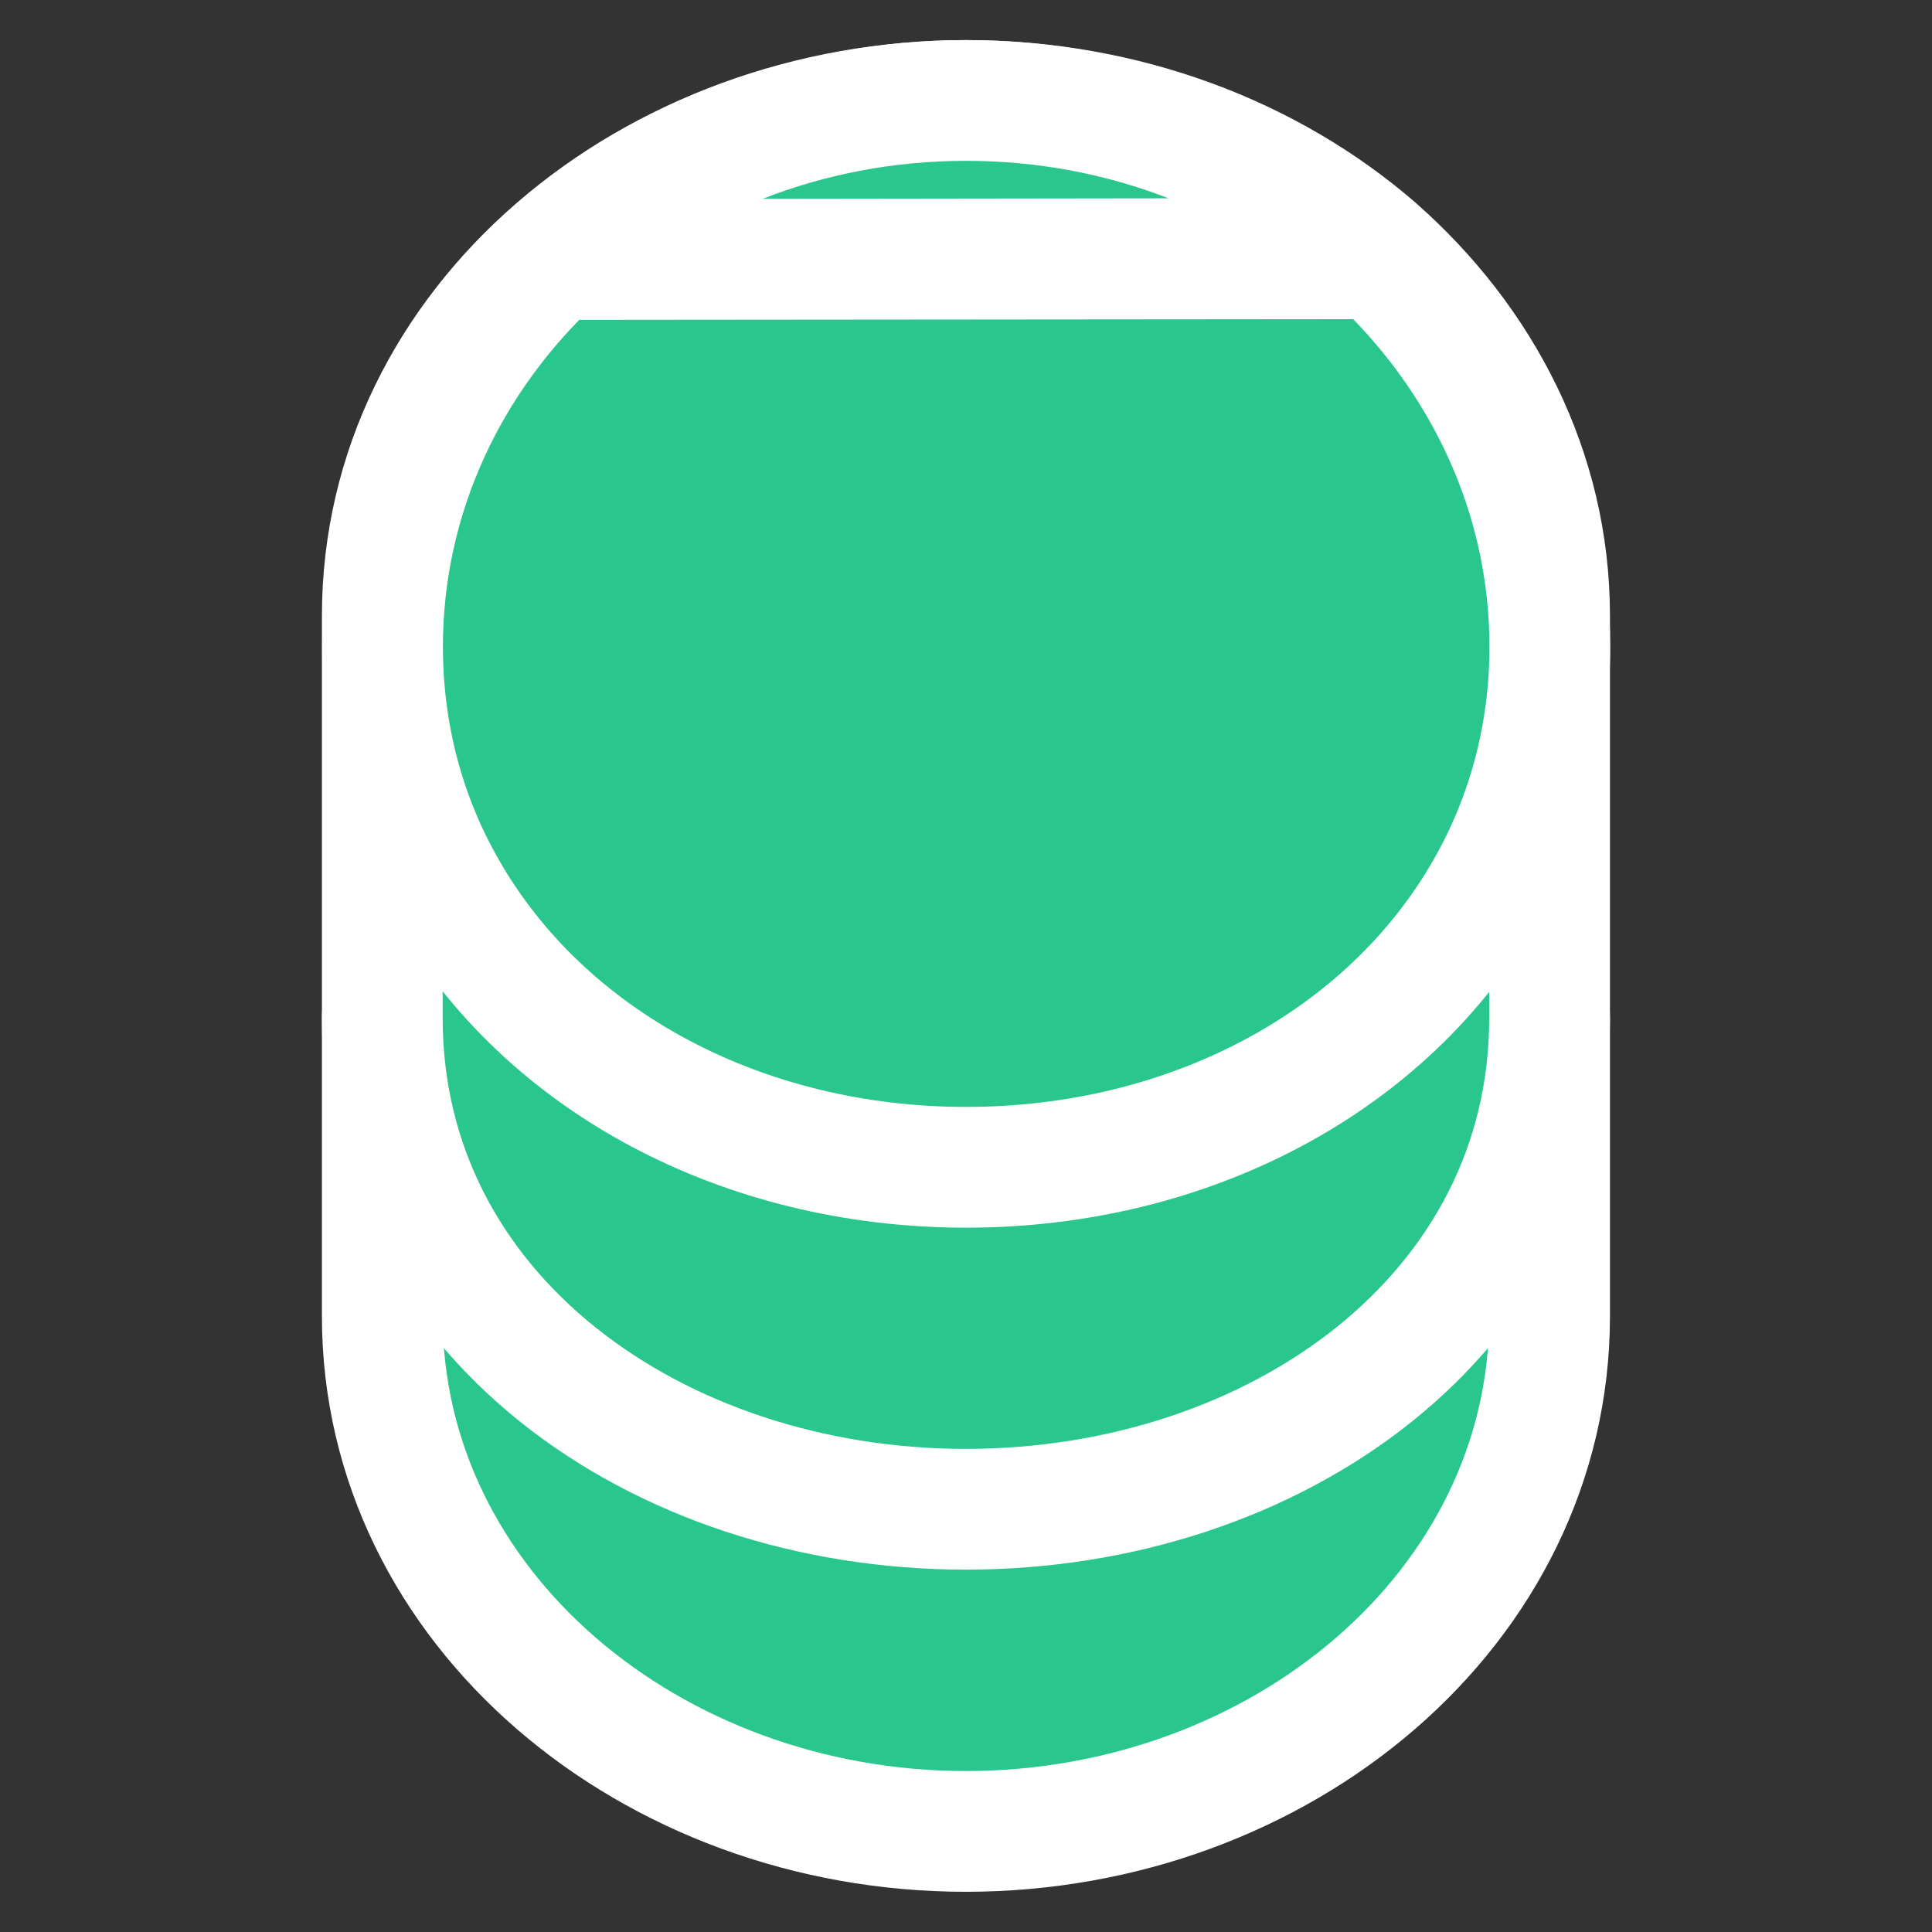 <svg width="16" height="16" viewBox="0 0 16 16" fill="none" xmlns="http://www.w3.org/2000/svg">
<rect x="0" y="0" width="16" height="16" fill="#333333" stroke="none"/>
<path d="M12.833 8.434C12.833 8.157 12.609 7.934 12.333 7.934C12.056 7.934 11.833 8.157 11.833 8.434C11.833 10.142 10.223 11.5 7.999 11.5C5.776 11.5 4.166 10.142 4.166 8.434C4.166 8.157 3.942 7.934 3.666 7.934C3.39 7.934 3.166 8.157 3.166 8.434V10.9C3.166 13.32 5.398 15.167 7.999 15.167C10.601 15.167 12.833 13.32 12.833 10.9V8.434Z" fill="#29C78E" stroke="white" stroke-linecap="round" stroke-linejoin="round"/>
<path d="M11.396 2.057L11.396 2.057L11.393 2.054C10.513 1.293 9.316 0.832 7.999 0.832C5.398 0.832 3.166 2.679 3.166 5.099V8.432C3.166 10.884 5.436 12.499 7.999 12.499C10.562 12.499 12.833 10.884 12.833 8.432V5.099C12.833 3.895 12.268 2.824 11.396 2.057Z" fill="#29C78E" stroke="white" stroke-linecap="round" stroke-linejoin="round"/>
<path d="M11.411 2.143L11.411 2.143C12.281 2.962 12.835 4.094 12.835 5.356C12.835 6.091 12.645 6.775 12.309 7.363C11.493 8.797 9.845 9.667 8.001 9.667C6.158 9.667 4.51 8.797 3.694 7.363C3.357 6.775 3.168 6.091 3.168 5.356C3.168 4.094 3.722 2.961 4.594 2.149L11.411 2.143ZM11.411 2.143L11.407 2.14M11.411 2.143L11.407 2.14M11.407 2.14C10.528 1.328 9.327 0.832 8.001 0.832C6.675 0.832 5.473 1.328 4.594 2.149L11.407 2.14Z" fill="#29C78E" stroke="white" stroke-linecap="round" stroke-linejoin="round"/>
</svg>
